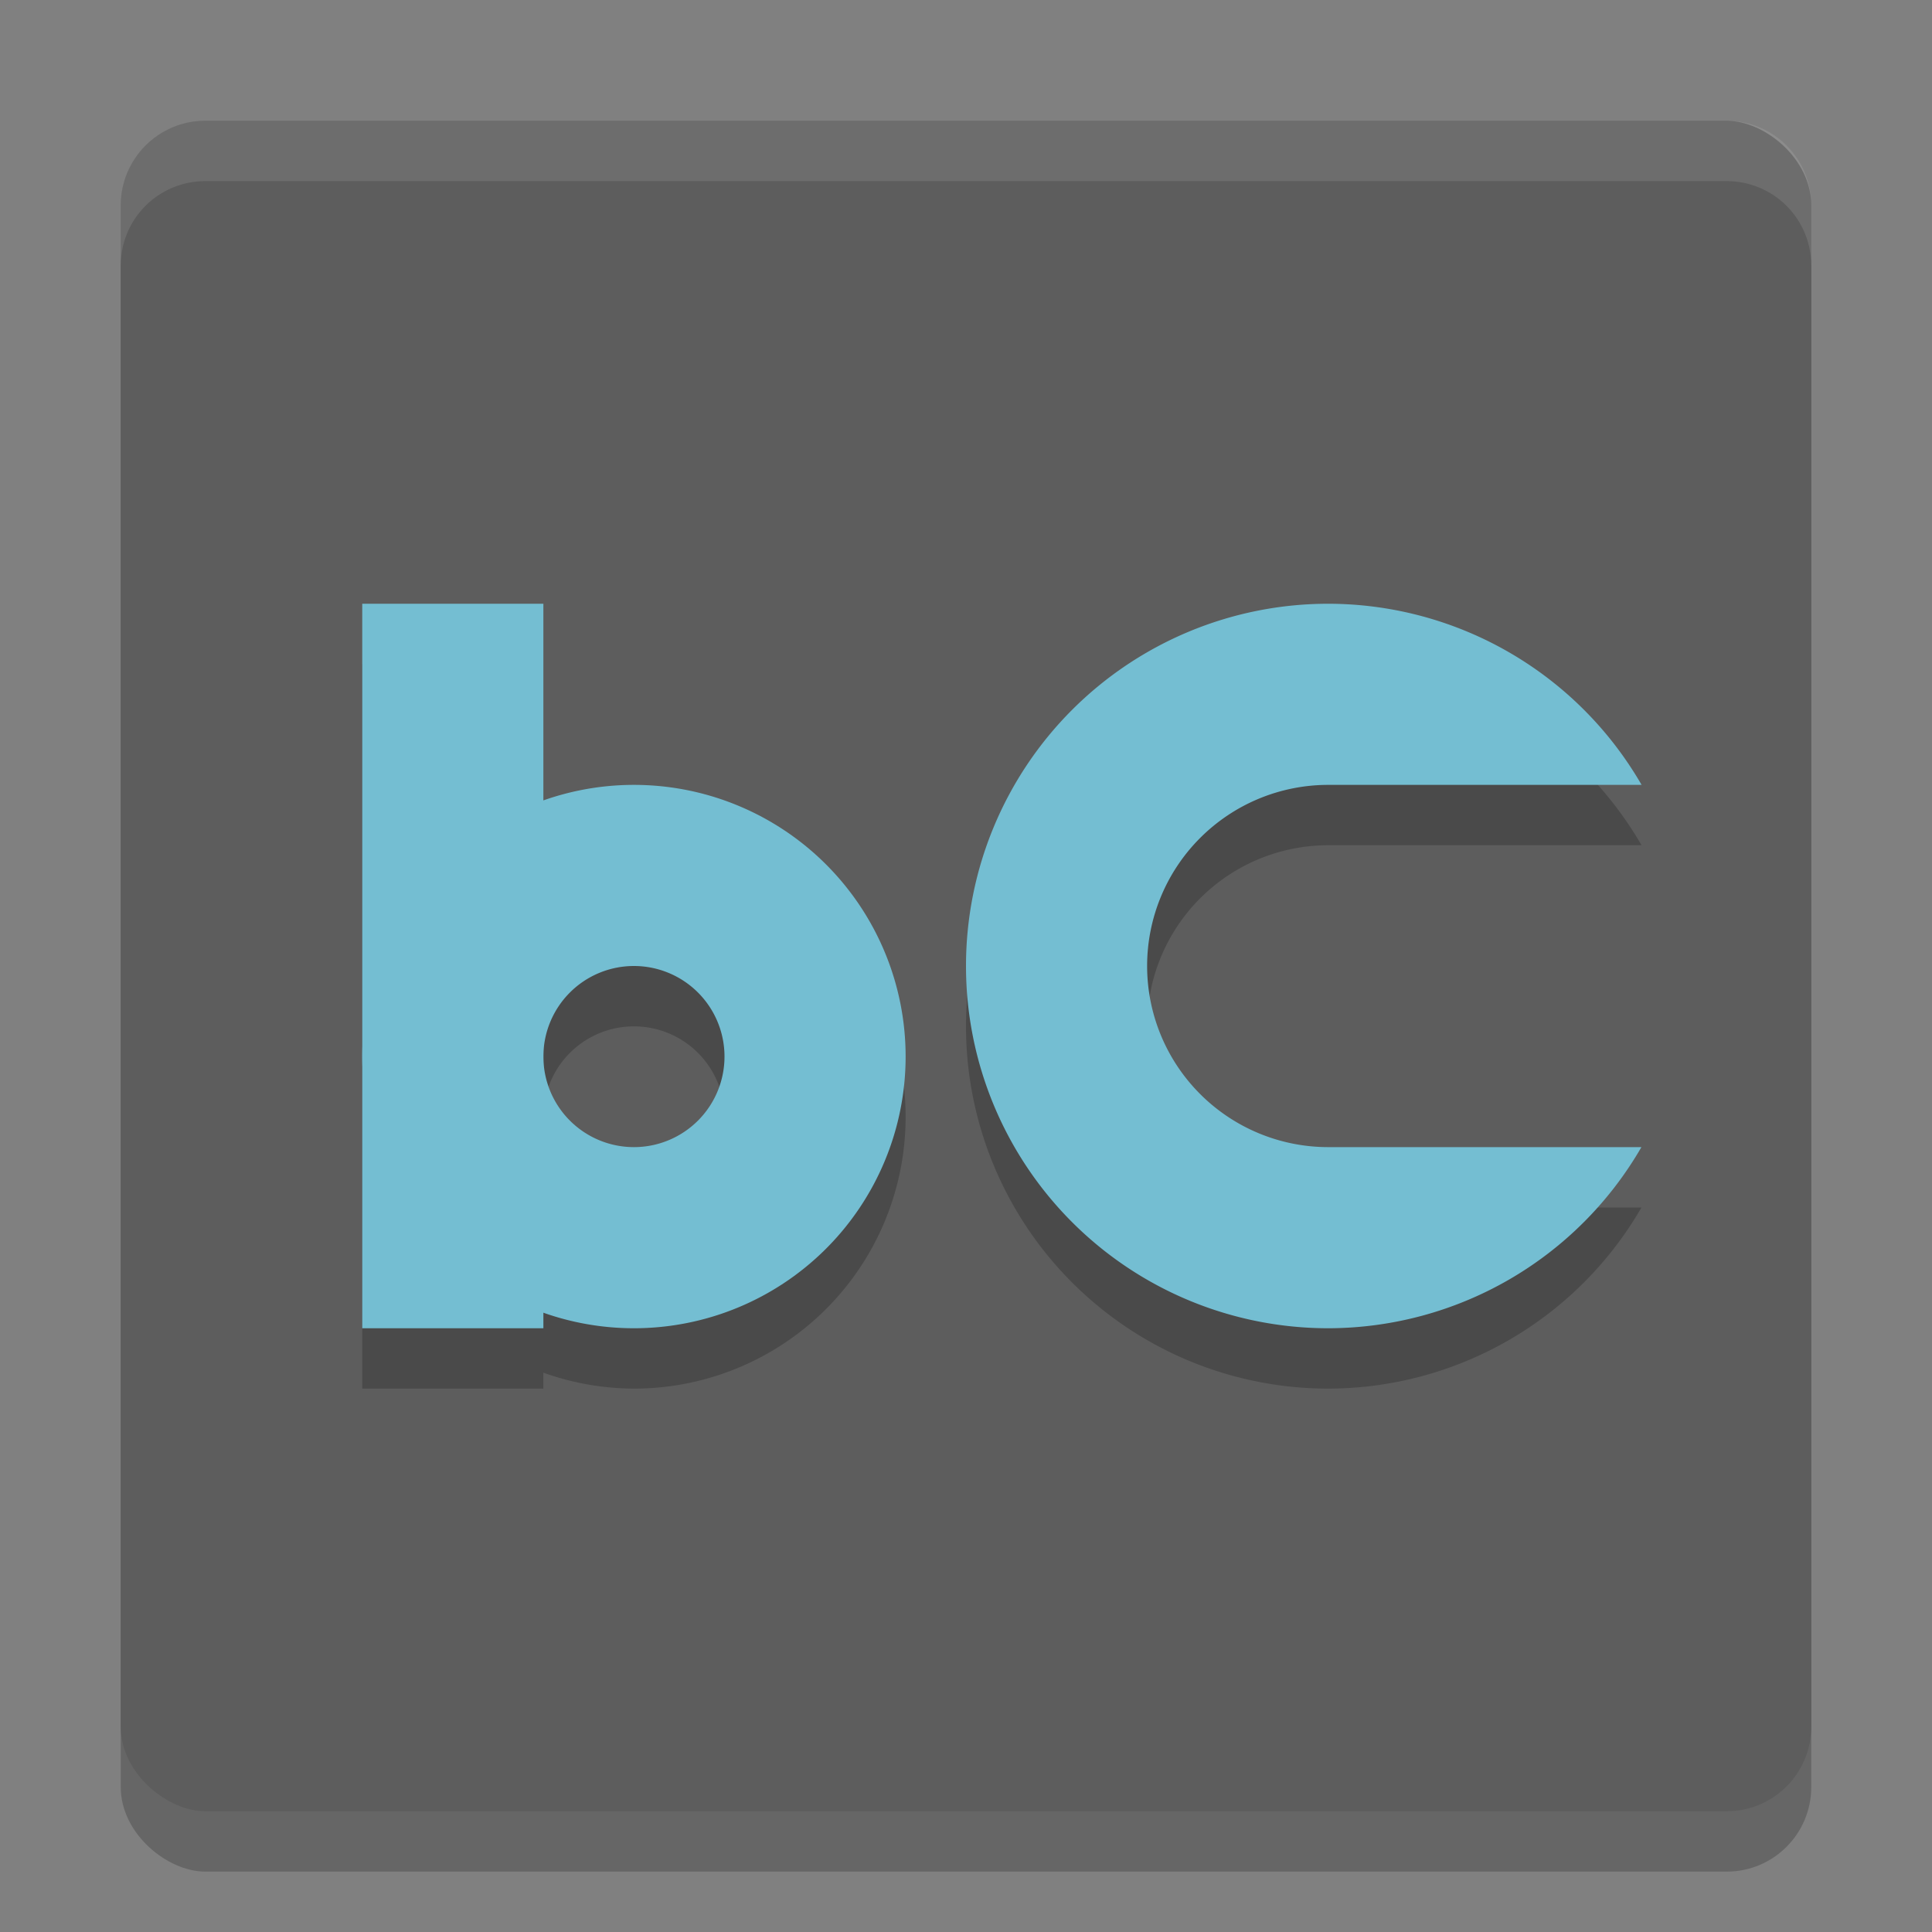 <?xml version="1.0" encoding="UTF-8" standalone="no"?>
<svg
   xmlns:dc="http://purl.org/dc/elements/1.1/"
   xmlns:cc="http://creativecommons.org/ns#"
   xmlns:rdf="http://www.w3.org/1999/02/22-rdf-syntax-ns#"
   xmlns:svg="http://www.w3.org/2000/svg"
   xmlns="http://www.w3.org/2000/svg"
   version="1.0"
   width="32"
   height="32"
   id="svg2817">
  <rect width="100%" height="100%" fill="#808080" stroke="none"/>
  <defs
     id="defs12" />
  <rect
     id="rect4358"
     ry="1.4"
     rx="1.4"
     transform="matrix(0,-1,-1,0,0,0)"
     height="28"
     width="28"
     y="-30"
     x="-31"
     style="opacity:0.2;fill:#000000;fill-opacity:1" />
  <rect
     style="fill:#5d5d5d;fill-opacity:1"
     x="-30"
     y="-30"
     width="28"
     height="28"
     transform="matrix(0,-1,-1,0,0,0)"
     rx="1.4"
     ry="1.4"
     id="rect4203-1" />
  <path
     id="rect4346"
     d="m 6,11 0,12 3,0 0,-0.264 A 4.5,4.5 0 0 0 10.5,23 4.5,4.5 0 0 0 15,18.5 4.5,4.5 0 0 0 10.5,14 4.5,4.5 0 0 0 9,14.264 L 9,11 6,11 Z m 16,0 a 6,6 0 0 0 -6,6 6,6 0 0 0 6,6 6,6 0 0 0 5.188,-3 L 22,20 a 3,3 0 0 1 -3,-3 3,3 0 0 1 3,-3 l 5.189,0 A 6,6 0 0 0 22,11 Z M 10.5,17 A 1.5,1.5 0 0 1 12,18.5 1.5,1.5 0 0 1 10.5,20 1.5,1.5 0 0 1 9,18.5 1.5,1.5 0 0 1 10.5,17 Z"
     style="opacity:0.2;fill:#000000;fill-opacity:1;stroke:none;stroke-width:1;stroke-linecap:butt;stroke-linejoin:round;stroke-miterlimit:4;stroke-dasharray:none;stroke-opacity:1" />
  <rect
     x="4.8"
     y="4.795"
     width="22.4"
     height="22.4"
     style="color:#bebebe;fill:none"
     id="rect4384" />
  <rect
     y="10"
     x="6"
     height="12"
     width="3"
     id="rect4143"
     style="opacity:1;fill:#74bed2;fill-opacity:1;stroke:none;stroke-width:1;stroke-linecap:butt;stroke-linejoin:round;stroke-miterlimit:4;stroke-dasharray:none;stroke-opacity:1" />
  <path
     id="path4341"
     d="M 10.5 13 A 4.5 4.5 0 0 0 6 17.5 A 4.5 4.5 0 0 0 10.5 22 A 4.5 4.5 0 0 0 15 17.5 A 4.5 4.5 0 0 0 10.5 13 z M 10.5 16 A 1.5 1.5 0 0 1 12 17.5 A 1.5 1.5 0 0 1 10.5 19 A 1.5 1.5 0 0 1 9 17.5 A 1.5 1.5 0 0 1 10.5 16 z "
     style="opacity:1;fill:#74bed2;fill-opacity:1;stroke:none;stroke-width:1;stroke-linecap:butt;stroke-linejoin:round;stroke-miterlimit:4;stroke-dasharray:none;stroke-opacity:1" />
  <path
     id="path4150"
     d="m 22,10 a 6,6 0 0 0 -6,6 6,6 0 0 0 6,6 6,6 0 0 0 5.187,-3 L 22,19 a 3,3 0 0 1 -3,-3 3,3 0 0 1 3,-3 l 5.19,0 A 6,6 0 0 0 22,10 Z"
     style="opacity:1;fill:#74bed2;fill-opacity:1;stroke:none;stroke-width:1;stroke-linecap:butt;stroke-linejoin:round;stroke-miterlimit:4;stroke-dasharray:none;stroke-opacity:1" />
  <path
     id="rect4353"
     d="M 3.4 2 C 2.625 2 2 2.625 2 3.4 L 2 4.4 C 2 3.625 2.625 3 3.4 3 L 28.6 3 C 29.375 3 30 3.625 30 4.4 L 30 3.4 C 30 2.625 29.375 2 28.6 2 L 3.4 2 z "
     style="fill:#ffffff;fill-opacity:1;opacity:0.1" />
</svg>
